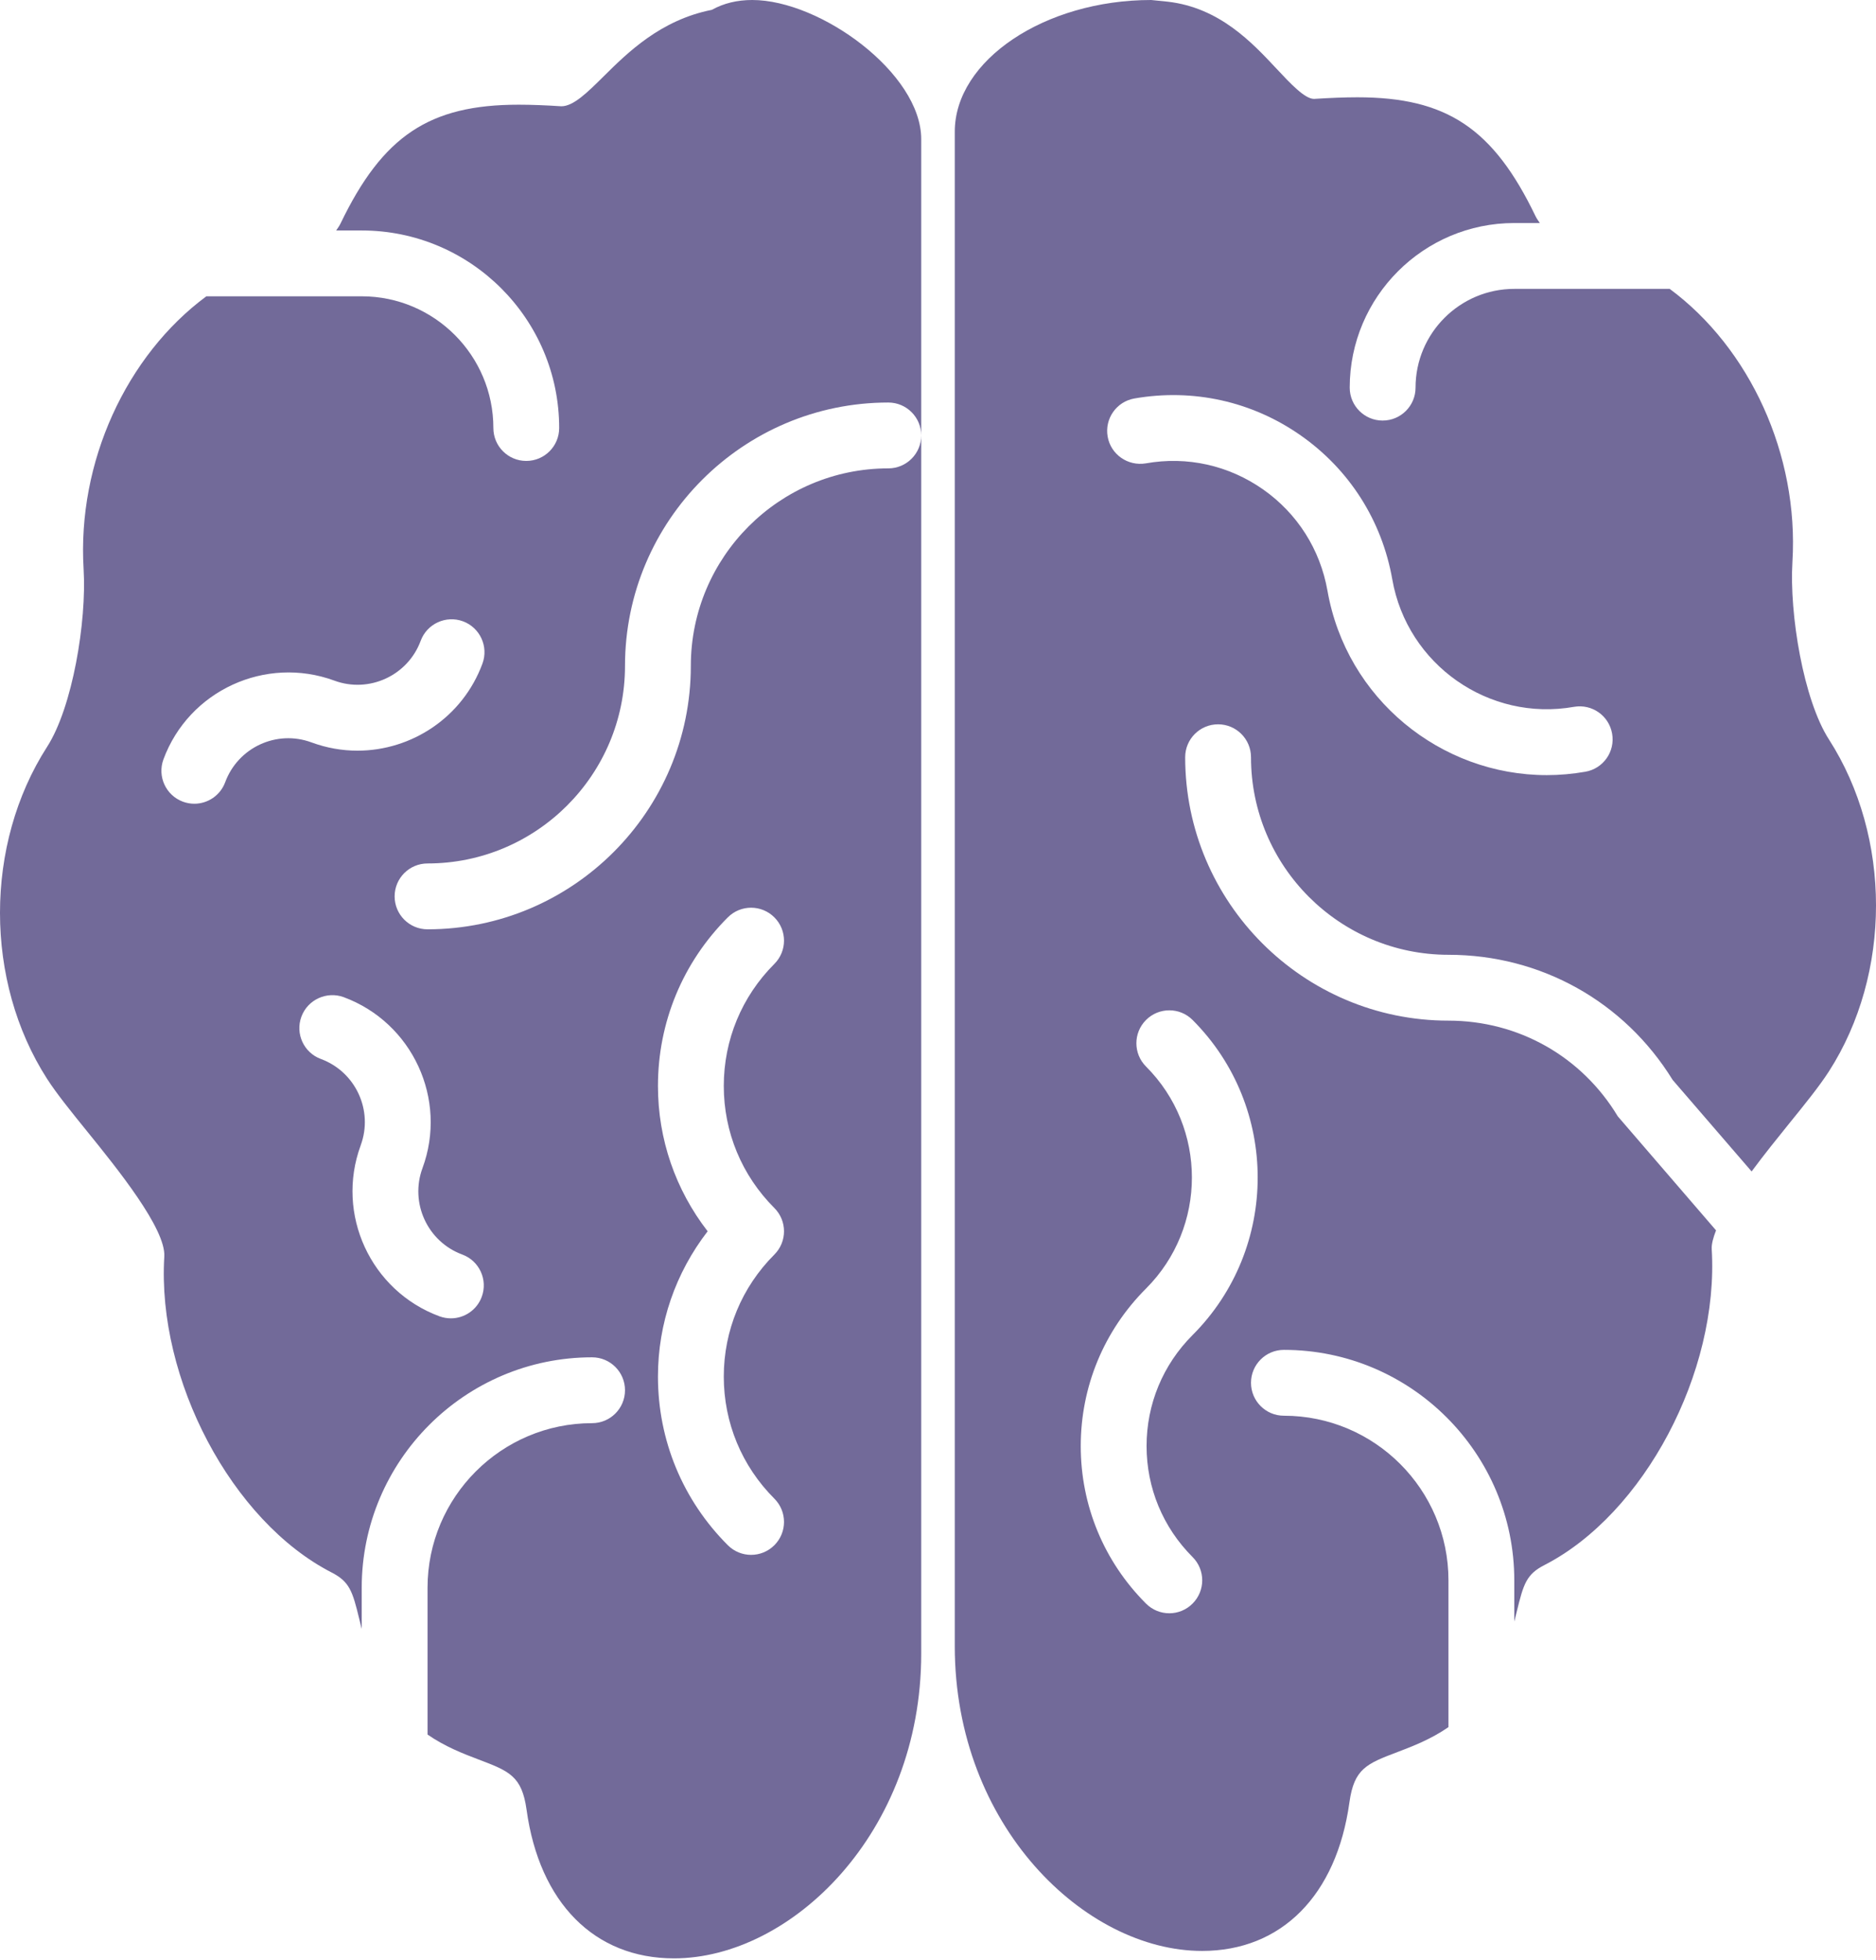 <svg width="90" height="94" viewBox="0 0 90 94" fill="none" xmlns="http://www.w3.org/2000/svg">
<path d="M36.089 0C35.365 0 34.718 0.156 34.15 0.472C31.691 0.958 30.115 2.518 28.952 3.669C28.178 4.435 27.51 5.097 26.932 5.097H26.931C26.189 5.049 25.508 5.021 24.881 5.021C20.599 5.021 18.362 6.513 16.334 10.724C16.268 10.86 16.195 10.947 16.128 11.053H17.353C22.578 11.053 26.826 15.301 26.826 20.526C26.826 21.399 26.119 22.105 25.247 22.105C24.376 22.105 23.669 21.399 23.669 20.526C23.669 17.043 20.836 14.21 17.353 14.21H9.899C6.064 17.049 3.7 22.154 4.011 27.295C4.162 29.802 3.48 33.919 2.258 35.818C-0.753 40.504 -0.753 47.051 2.258 51.737C2.724 52.46 3.406 53.302 4.196 54.277C5.604 56.017 7.963 58.927 7.882 60.26C7.524 66.159 11.124 72.956 15.907 75.411C16.767 75.853 16.912 76.3 17.238 77.653C17.274 77.8 17.313 77.96 17.353 78.121V76.146C17.353 70.052 22.311 65.093 28.405 65.093C29.277 65.093 29.984 65.799 29.984 66.672C29.984 67.545 29.277 68.251 28.405 68.251C24.052 68.251 20.511 71.793 20.511 76.146V83.184C21.354 83.767 22.218 84.099 22.949 84.377C24.427 84.937 25.038 85.171 25.262 86.791C25.878 91.253 28.521 93.918 32.332 93.918C37.944 93.918 44.195 87.915 44.195 79.303V20.883C44.195 21.756 43.487 22.462 42.616 22.462C37.391 22.462 33.142 26.711 33.142 31.936C33.142 38.9 27.475 44.567 20.511 44.567C19.639 44.567 18.932 43.861 18.932 42.988C18.932 42.115 19.639 41.409 20.511 41.409C25.735 41.409 29.984 37.16 29.984 31.936C29.984 24.971 35.651 19.304 42.616 19.304C43.487 19.304 44.195 20.01 44.195 20.883V6.673C44.196 3.516 39.363 0 36.089 0ZM31.565 52.08C31.565 49.026 32.755 46.154 34.917 43.994C35.534 43.377 36.532 43.377 37.15 43.994C37.767 44.611 37.767 45.609 37.15 46.226C35.585 47.791 34.723 49.871 34.723 52.08C34.723 54.288 35.585 56.368 37.15 57.933C37.767 58.55 37.767 59.548 37.15 60.165C35.585 61.73 34.723 63.809 34.723 66.018C34.723 68.227 35.585 70.307 37.15 71.871C37.767 72.489 37.767 73.487 37.15 74.104C36.842 74.412 36.437 74.567 36.033 74.567C35.629 74.567 35.225 74.412 34.917 74.104C32.755 71.944 31.565 69.07 31.565 66.018C31.565 63.464 32.41 61.042 33.949 59.049C32.408 57.059 31.565 54.636 31.565 52.08ZM20.268 56.022C20.268 56.024 20.268 56.024 20.268 56.022C19.653 57.691 20.511 59.55 22.178 60.164C22.996 60.467 23.414 61.375 23.111 62.193C22.876 62.829 22.273 63.224 21.63 63.224C21.449 63.224 21.264 63.192 21.082 63.126C17.782 61.905 16.088 58.23 17.304 54.929C17.304 54.928 17.304 54.926 17.304 54.926C17.92 53.259 17.062 51.401 15.393 50.785C14.575 50.483 14.157 49.574 14.46 48.756C14.762 47.938 15.675 47.523 16.489 47.821C19.792 49.045 21.486 52.722 20.268 56.022ZM23.144 31.827C22.194 34.402 19.747 36 17.149 36C16.417 36 15.673 35.872 14.947 35.605C13.274 34.984 11.421 35.845 10.803 37.514C10.568 38.15 9.965 38.545 9.322 38.545C9.141 38.545 8.956 38.513 8.776 38.447C7.958 38.145 7.54 37.236 7.841 36.418C9.059 33.118 12.739 31.429 16.039 32.64C17.705 33.257 19.565 32.401 20.182 30.731C20.484 29.913 21.395 29.496 22.211 29.796C23.029 30.099 23.448 31.009 23.144 31.827Z" fill="#726A99"/>
<path d="M87.742 35.461C86.521 33.563 85.838 29.444 85.991 26.938C86.302 21.796 83.938 16.692 80.103 13.854H72.647C70.036 13.854 67.91 15.979 67.91 18.59C67.91 19.463 67.203 20.169 66.331 20.169C65.46 20.169 64.752 19.463 64.752 18.59C64.752 14.237 68.294 10.696 72.647 10.696H73.872C73.805 10.59 73.732 10.503 73.667 10.369C71.641 6.158 69.404 4.666 65.122 4.666C64.495 4.666 63.815 4.694 63.038 4.743C62.594 4.743 61.904 4.003 61.235 3.289C60.065 2.038 58.501 0.365 56.024 0.081L55.227 0C50.12 0 45.805 2.893 45.805 6.316V78.947C45.805 87.558 52.056 93.56 57.668 93.561C57.668 93.561 57.668 93.561 57.669 93.561C61.479 93.561 64.121 90.896 64.738 86.434C64.962 84.814 65.573 84.58 67.051 84.02C67.782 83.742 68.646 83.41 69.489 82.828V75.789C69.489 71.436 65.948 67.894 61.595 67.894C60.723 67.894 60.016 67.188 60.016 66.315C60.016 65.442 60.723 64.736 61.595 64.736C67.689 64.736 72.647 69.696 72.647 75.789V77.766C72.688 77.605 72.728 77.445 72.764 77.297C73.091 75.945 73.234 75.495 74.095 75.055C78.876 72.599 82.476 65.805 82.119 59.903C82.105 59.657 82.195 59.343 82.326 59.005L77.613 53.537C75.881 50.663 72.844 48.947 69.489 48.947C62.525 48.947 56.858 43.28 56.858 36.316C56.858 35.442 57.565 34.736 58.437 34.736C59.308 34.736 60.016 35.442 60.016 36.316C60.016 41.54 64.264 45.789 69.489 45.789C73.915 45.789 77.925 48.03 80.245 51.791L84.033 56.18C84.639 55.359 85.287 54.56 85.804 53.919C86.594 52.945 87.276 52.103 87.742 51.38C90.753 46.694 90.753 40.148 87.742 35.461ZM57.213 48.914C61.378 53.081 61.378 59.861 57.213 64.026C55.79 65.448 55.006 67.34 55.006 69.348C55.006 71.357 55.79 73.248 57.213 74.671C57.83 75.288 57.83 76.286 57.213 76.903C56.905 77.213 56.501 77.368 56.097 77.368C55.693 77.368 55.288 77.213 54.98 76.905C52.961 74.886 51.848 72.201 51.848 69.35C51.848 66.498 52.961 63.814 54.98 61.795C57.914 58.859 57.914 54.083 54.98 51.148C54.363 50.531 54.363 49.533 54.98 48.915C55.598 48.298 56.597 48.298 57.213 48.914ZM76.059 37.01C75.437 37.118 74.818 37.173 74.207 37.173C69.117 37.173 64.596 33.514 63.685 28.332C63.336 26.351 62.239 24.623 60.593 23.469C58.947 22.317 56.951 21.868 54.968 22.222C54.107 22.364 53.289 21.797 53.139 20.938C52.988 20.079 53.562 19.26 54.422 19.11C57.237 18.619 60.071 19.247 62.406 20.885C64.741 22.522 66.3 24.974 66.794 27.786C67.511 31.874 71.425 34.621 75.511 33.898C76.375 33.748 77.19 34.323 77.34 35.182C77.493 36.041 76.918 36.86 76.059 37.01Z" fill="#726A99"/>
</svg>
